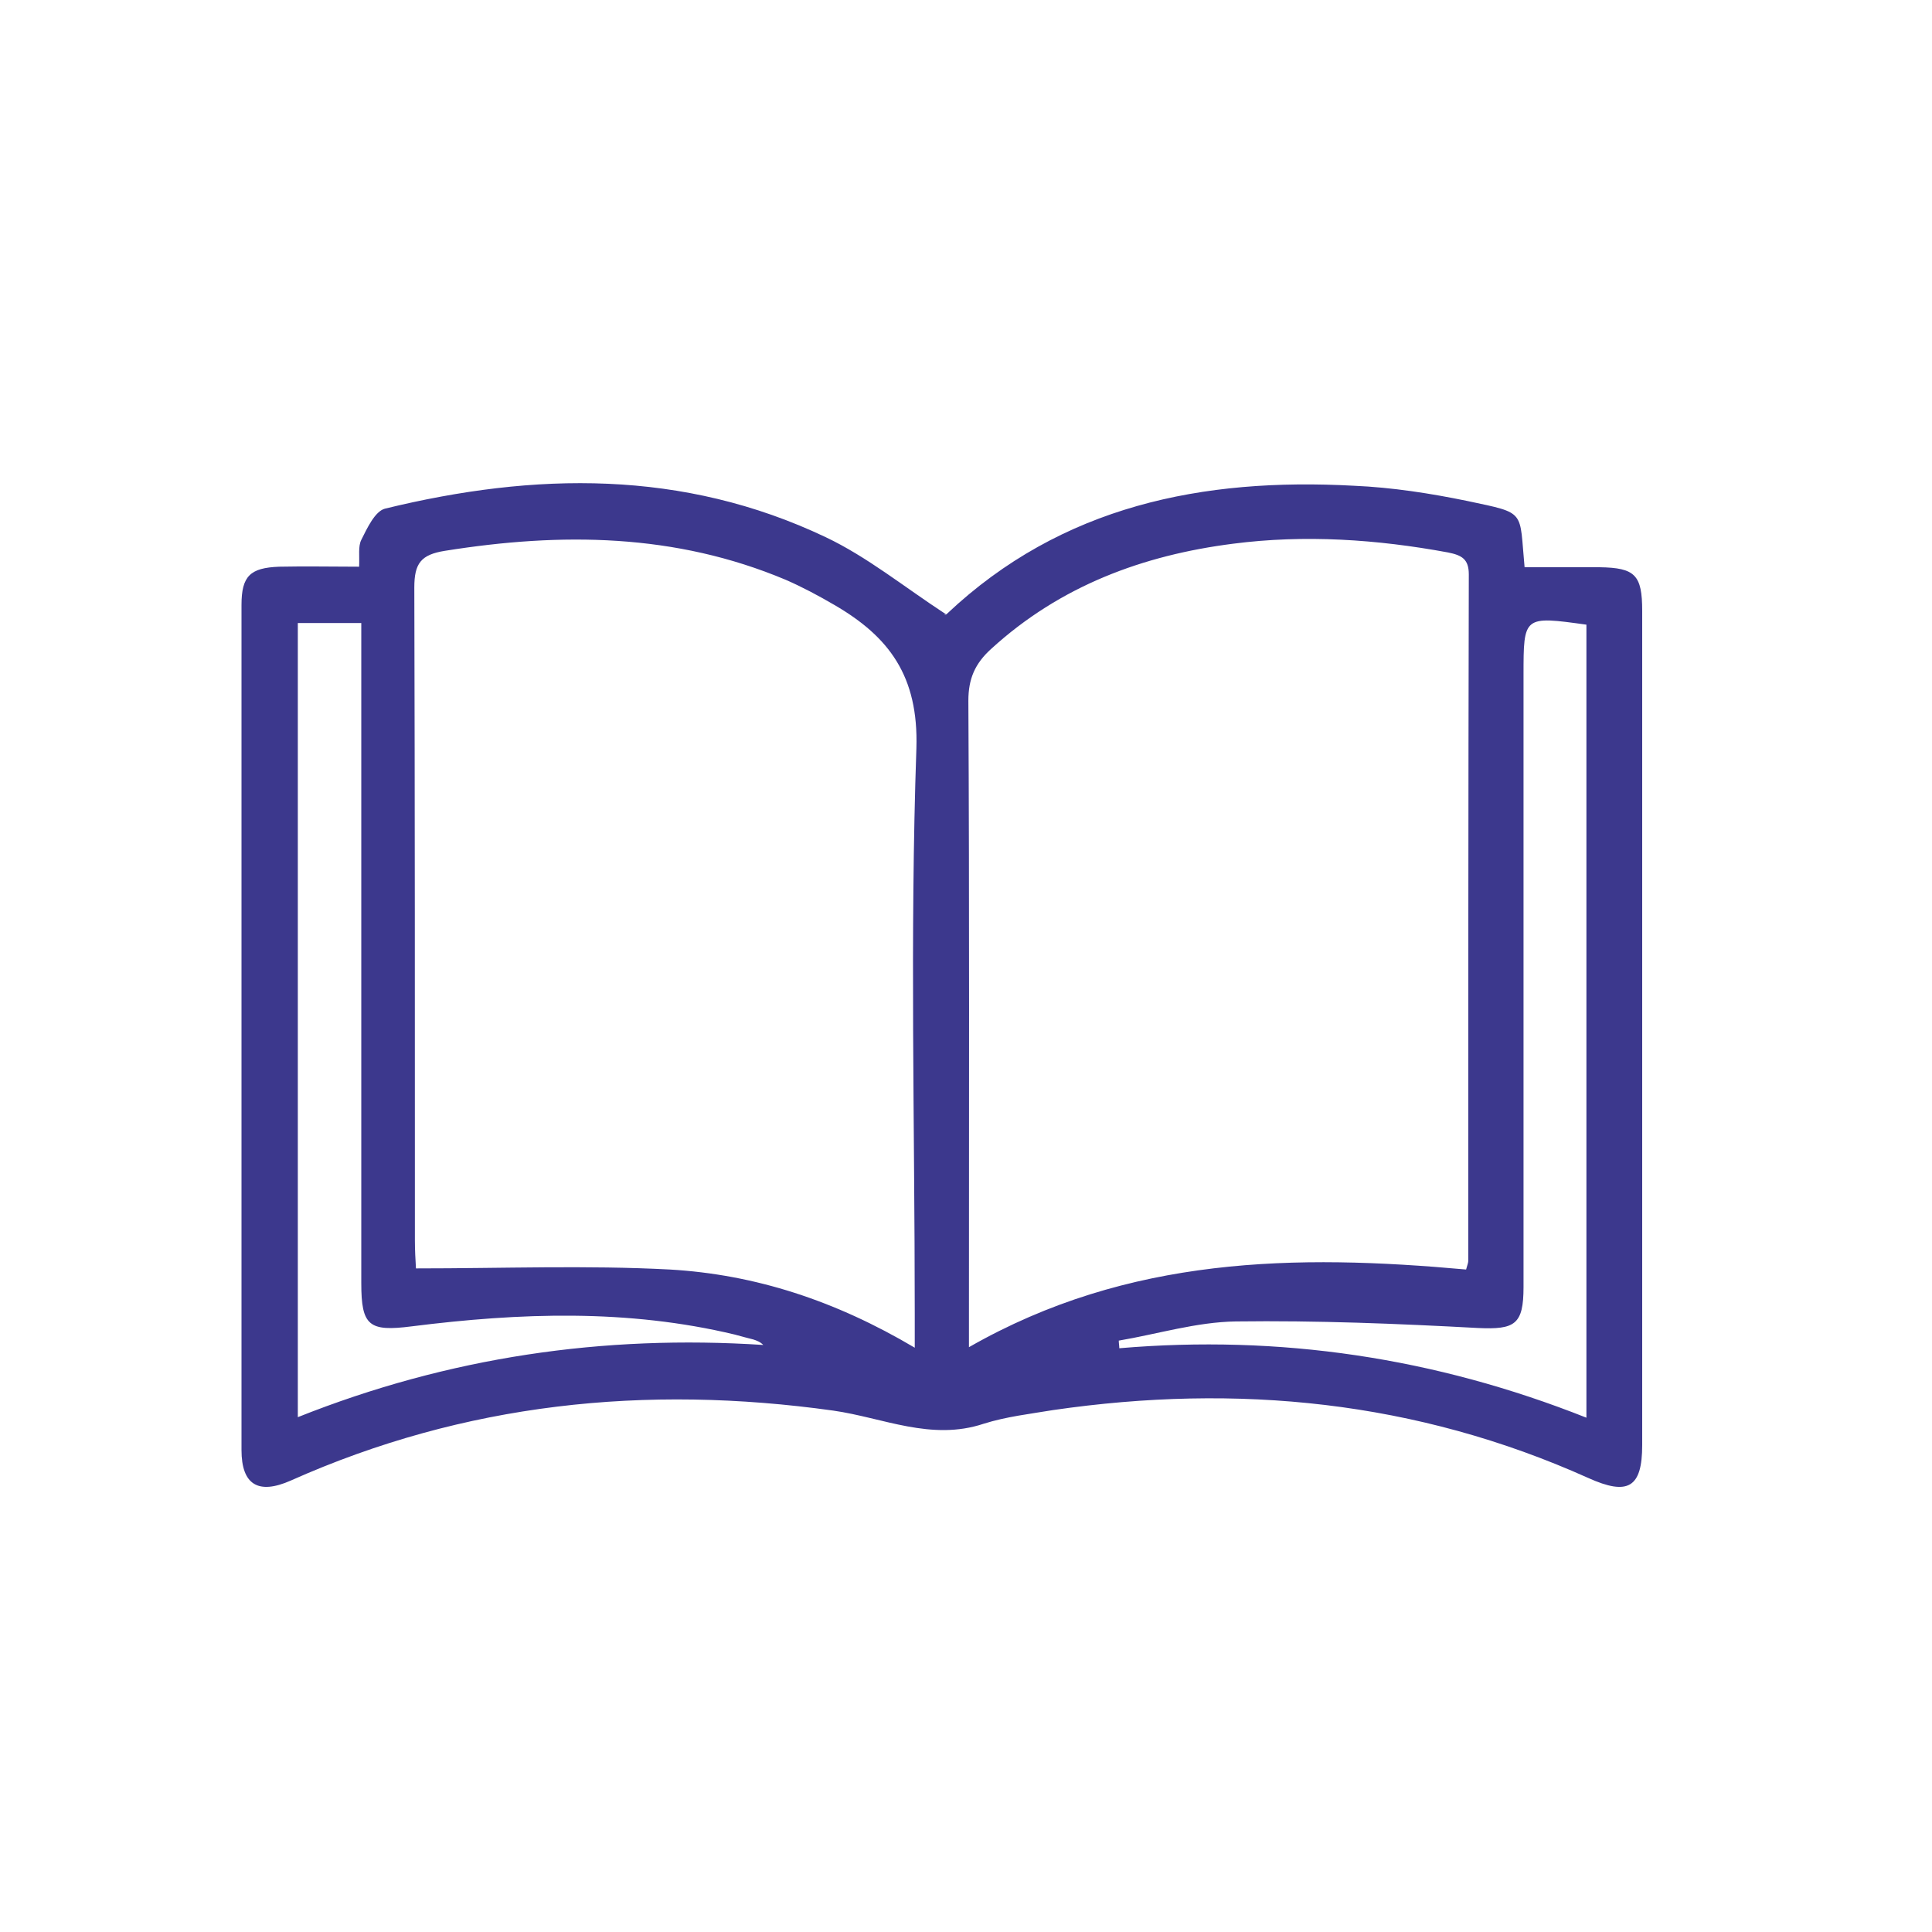 <svg width="40" height="40" viewBox="0 0 40 40" fill="none" xmlns="http://www.w3.org/2000/svg">
<g clip-path="url(#clip0_501_774)">
<path d="M33.117 11.744C32.596 11.744 32.075 11.744 31.565 11.744C31.452 10.555 31.611 10.634 30.388 10.374C29.618 10.215 28.825 10.091 28.032 10.057C24.907 9.887 21.986 10.464 19.608 12.706C19.574 12.74 19.506 12.74 19.585 12.718C18.702 12.14 17.954 11.529 17.094 11.121C14.138 9.717 11.069 9.774 7.967 10.532C7.763 10.589 7.604 10.929 7.48 11.178C7.412 11.314 7.446 11.506 7.435 11.733C6.868 11.733 6.325 11.721 5.781 11.733C5.181 11.755 5 11.925 5 12.525C5 18.357 5 24.189 5 30.02C5 30.745 5.351 30.949 6.019 30.654C9.62 29.047 13.368 28.662 17.252 29.205C18.283 29.352 19.279 29.839 20.366 29.477C20.831 29.33 21.329 29.273 21.804 29.194C25.62 28.639 29.323 29.001 32.879 30.598C33.706 30.972 34 30.802 34 29.919C34 24.166 34 18.402 34 12.65C34 11.902 33.853 11.755 33.117 11.744ZM6.166 29.341V12.899H7.48V13.601C7.48 17.927 7.48 22.241 7.48 26.567C7.48 27.45 7.638 27.574 8.522 27.461C10.764 27.178 12.995 27.099 15.214 27.631C15.338 27.665 15.463 27.699 15.599 27.733C15.667 27.756 15.735 27.778 15.803 27.846C12.496 27.631 9.292 28.095 6.166 29.341ZM18.973 15.492C18.838 19.387 18.939 23.305 18.939 27.201V27.903C17.297 26.929 15.633 26.386 13.867 26.284C12.145 26.193 10.413 26.261 8.612 26.261C8.601 26.08 8.59 25.876 8.59 25.683C8.59 21.177 8.59 16.67 8.578 12.163C8.578 11.665 8.714 11.483 9.212 11.404C11.624 11.019 13.98 11.042 16.267 12.004C16.607 12.152 16.947 12.333 17.275 12.525C18.407 13.182 19.019 13.997 18.973 15.492ZM20.061 27.892V27.246C20.061 23 20.072 18.753 20.049 14.507C20.049 14.054 20.185 13.737 20.525 13.431C21.952 12.129 23.662 11.495 25.53 11.257C27.013 11.065 28.508 11.166 29.98 11.438C30.263 11.495 30.41 11.574 30.41 11.891C30.399 16.624 30.399 21.369 30.399 26.102C30.399 26.136 30.388 26.17 30.354 26.284C26.843 25.966 23.367 26 20.061 27.892ZM32.845 29.352C29.708 28.107 26.492 27.631 23.174 27.914C23.174 27.858 23.163 27.812 23.163 27.756C23.967 27.62 24.771 27.371 25.587 27.359C27.262 27.337 28.938 27.405 30.603 27.495C31.362 27.529 31.543 27.427 31.543 26.646C31.543 22.422 31.543 18.198 31.543 13.975C31.543 12.752 31.543 12.752 32.845 12.933V29.352V29.352Z" fill="#3C388D"/>
</g>
<defs>
<clipPath id="clip0_501_774">
<rect width="29" height="20.79" fill="white" transform="translate(5 10)"/>
</clipPath>
</defs>
</svg>
